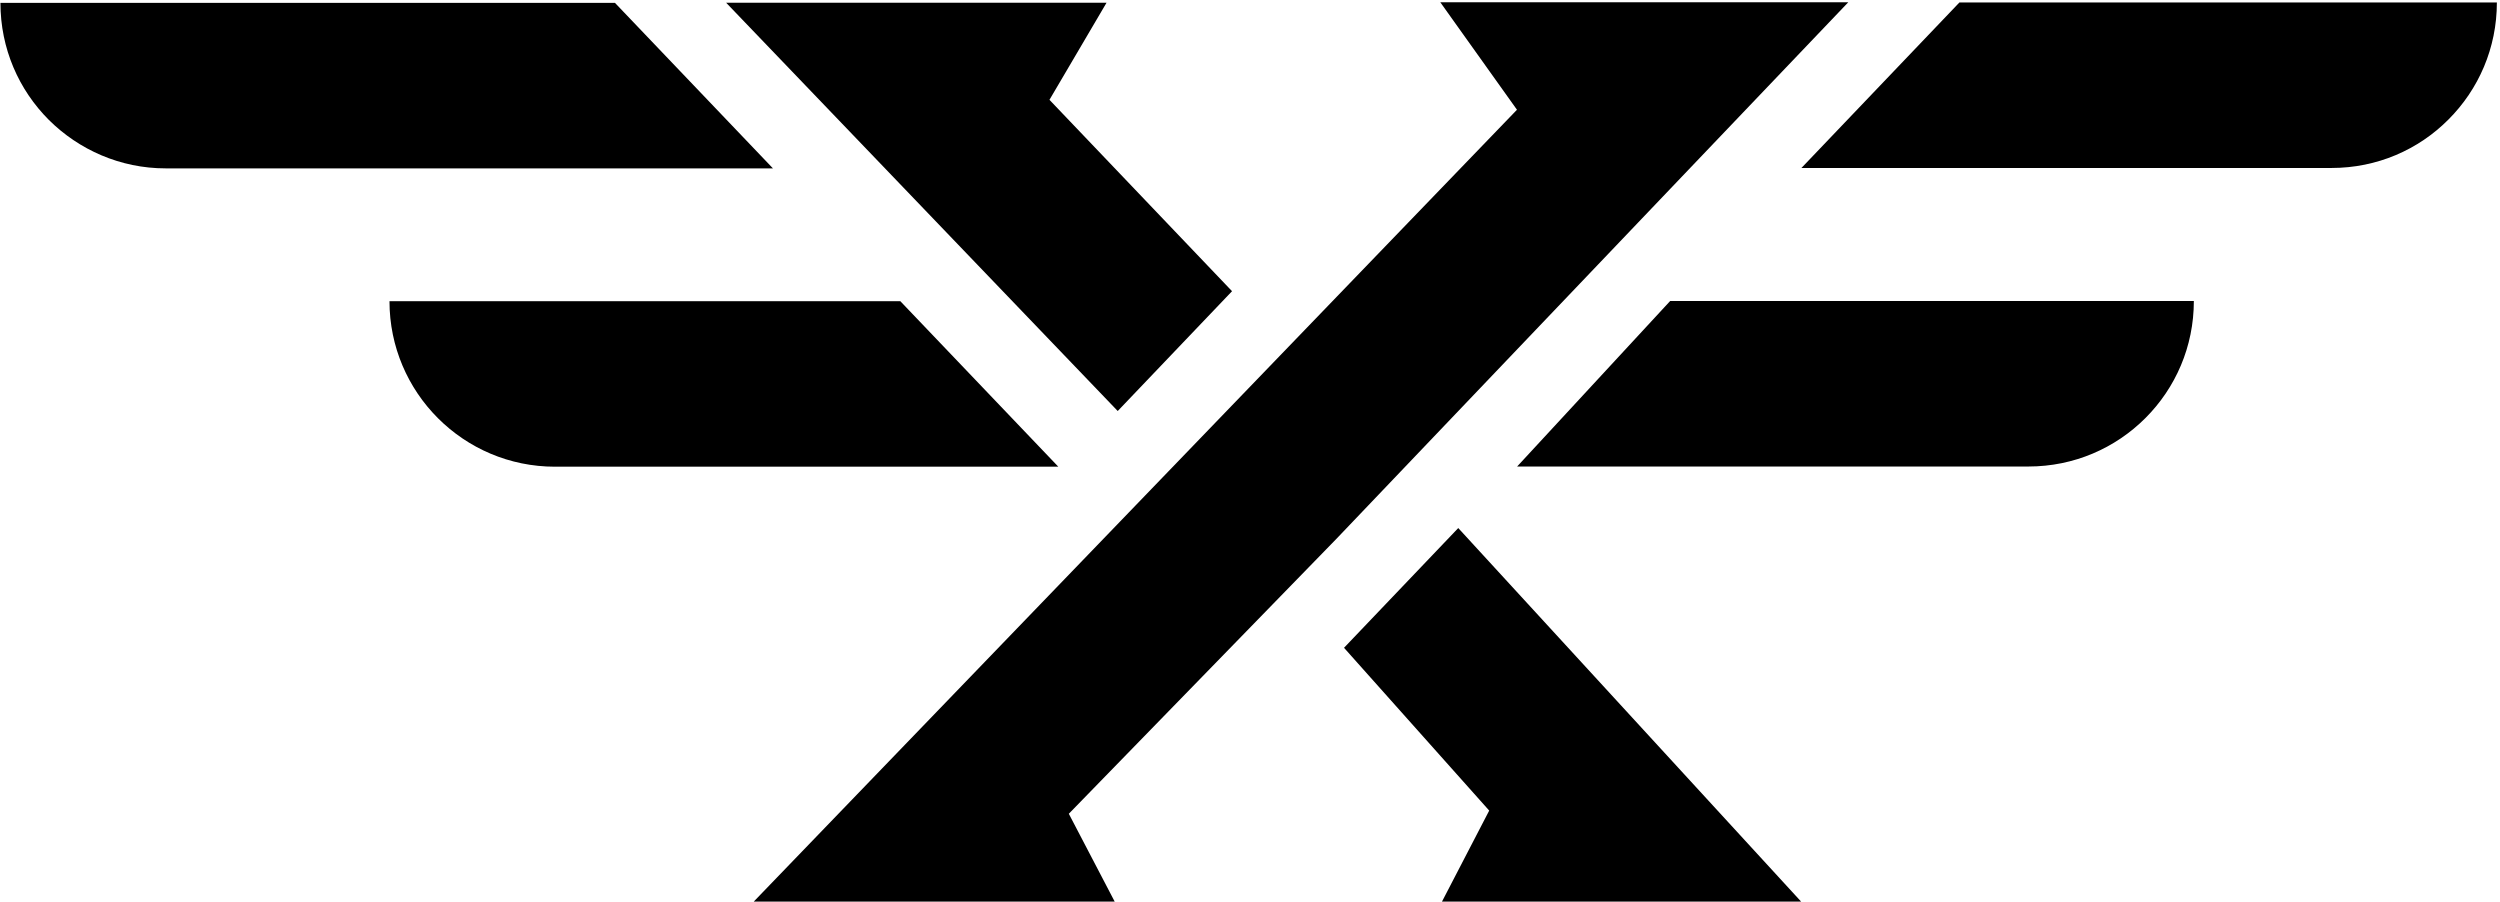 <svg width="701" height="253" viewBox="0 0 701 253" fill="none" xmlns="http://www.w3.org/2000/svg">
<path d="M700.123 0.691C700.123 13.503 694.978 25.08 686.54 33.518C678.153 41.956 666.576 47.101 653.765 47.101H505.121L549.421 0.691H700.123Z" fill="black"/>
<path d="M172.434 0.803L216.734 47.212H46.481C33.669 47.212 22.093 41.964 13.706 33.629C5.268 25.191 0.123 13.614 0.123 0.803H172.434Z" fill="black"/>
<path d="M345.464 81.652L313.409 115.249L203.612 0.77H310.271L294.269 27.988L345.464 81.652Z" fill="black"/>
<path d="M615.155 84.402C615.155 97.213 610.01 108.79 601.572 117.228C593.134 125.666 581.557 130.811 568.746 130.811H425.402L468.312 84.402H615.155Z" fill="black"/>
<path d="M296.751 130.863H155.62C129.997 130.863 109.211 110.076 109.211 84.454H252.452L296.751 130.863Z" fill="black"/>
<path d="M408.895 148.065L376.863 181.641L417.572 227.288L404.334 252.805H440.344H441.133H505.027L408.895 148.065Z" fill="black"/>
<path d="M403.854 0.627L425.357 30.773L211.351 252.805H275.553H275.724H312.558L299.697 228.18L374.736 151.083L473.989 47.029L518.265 0.627H403.854Z" fill="black"/>
</svg>
